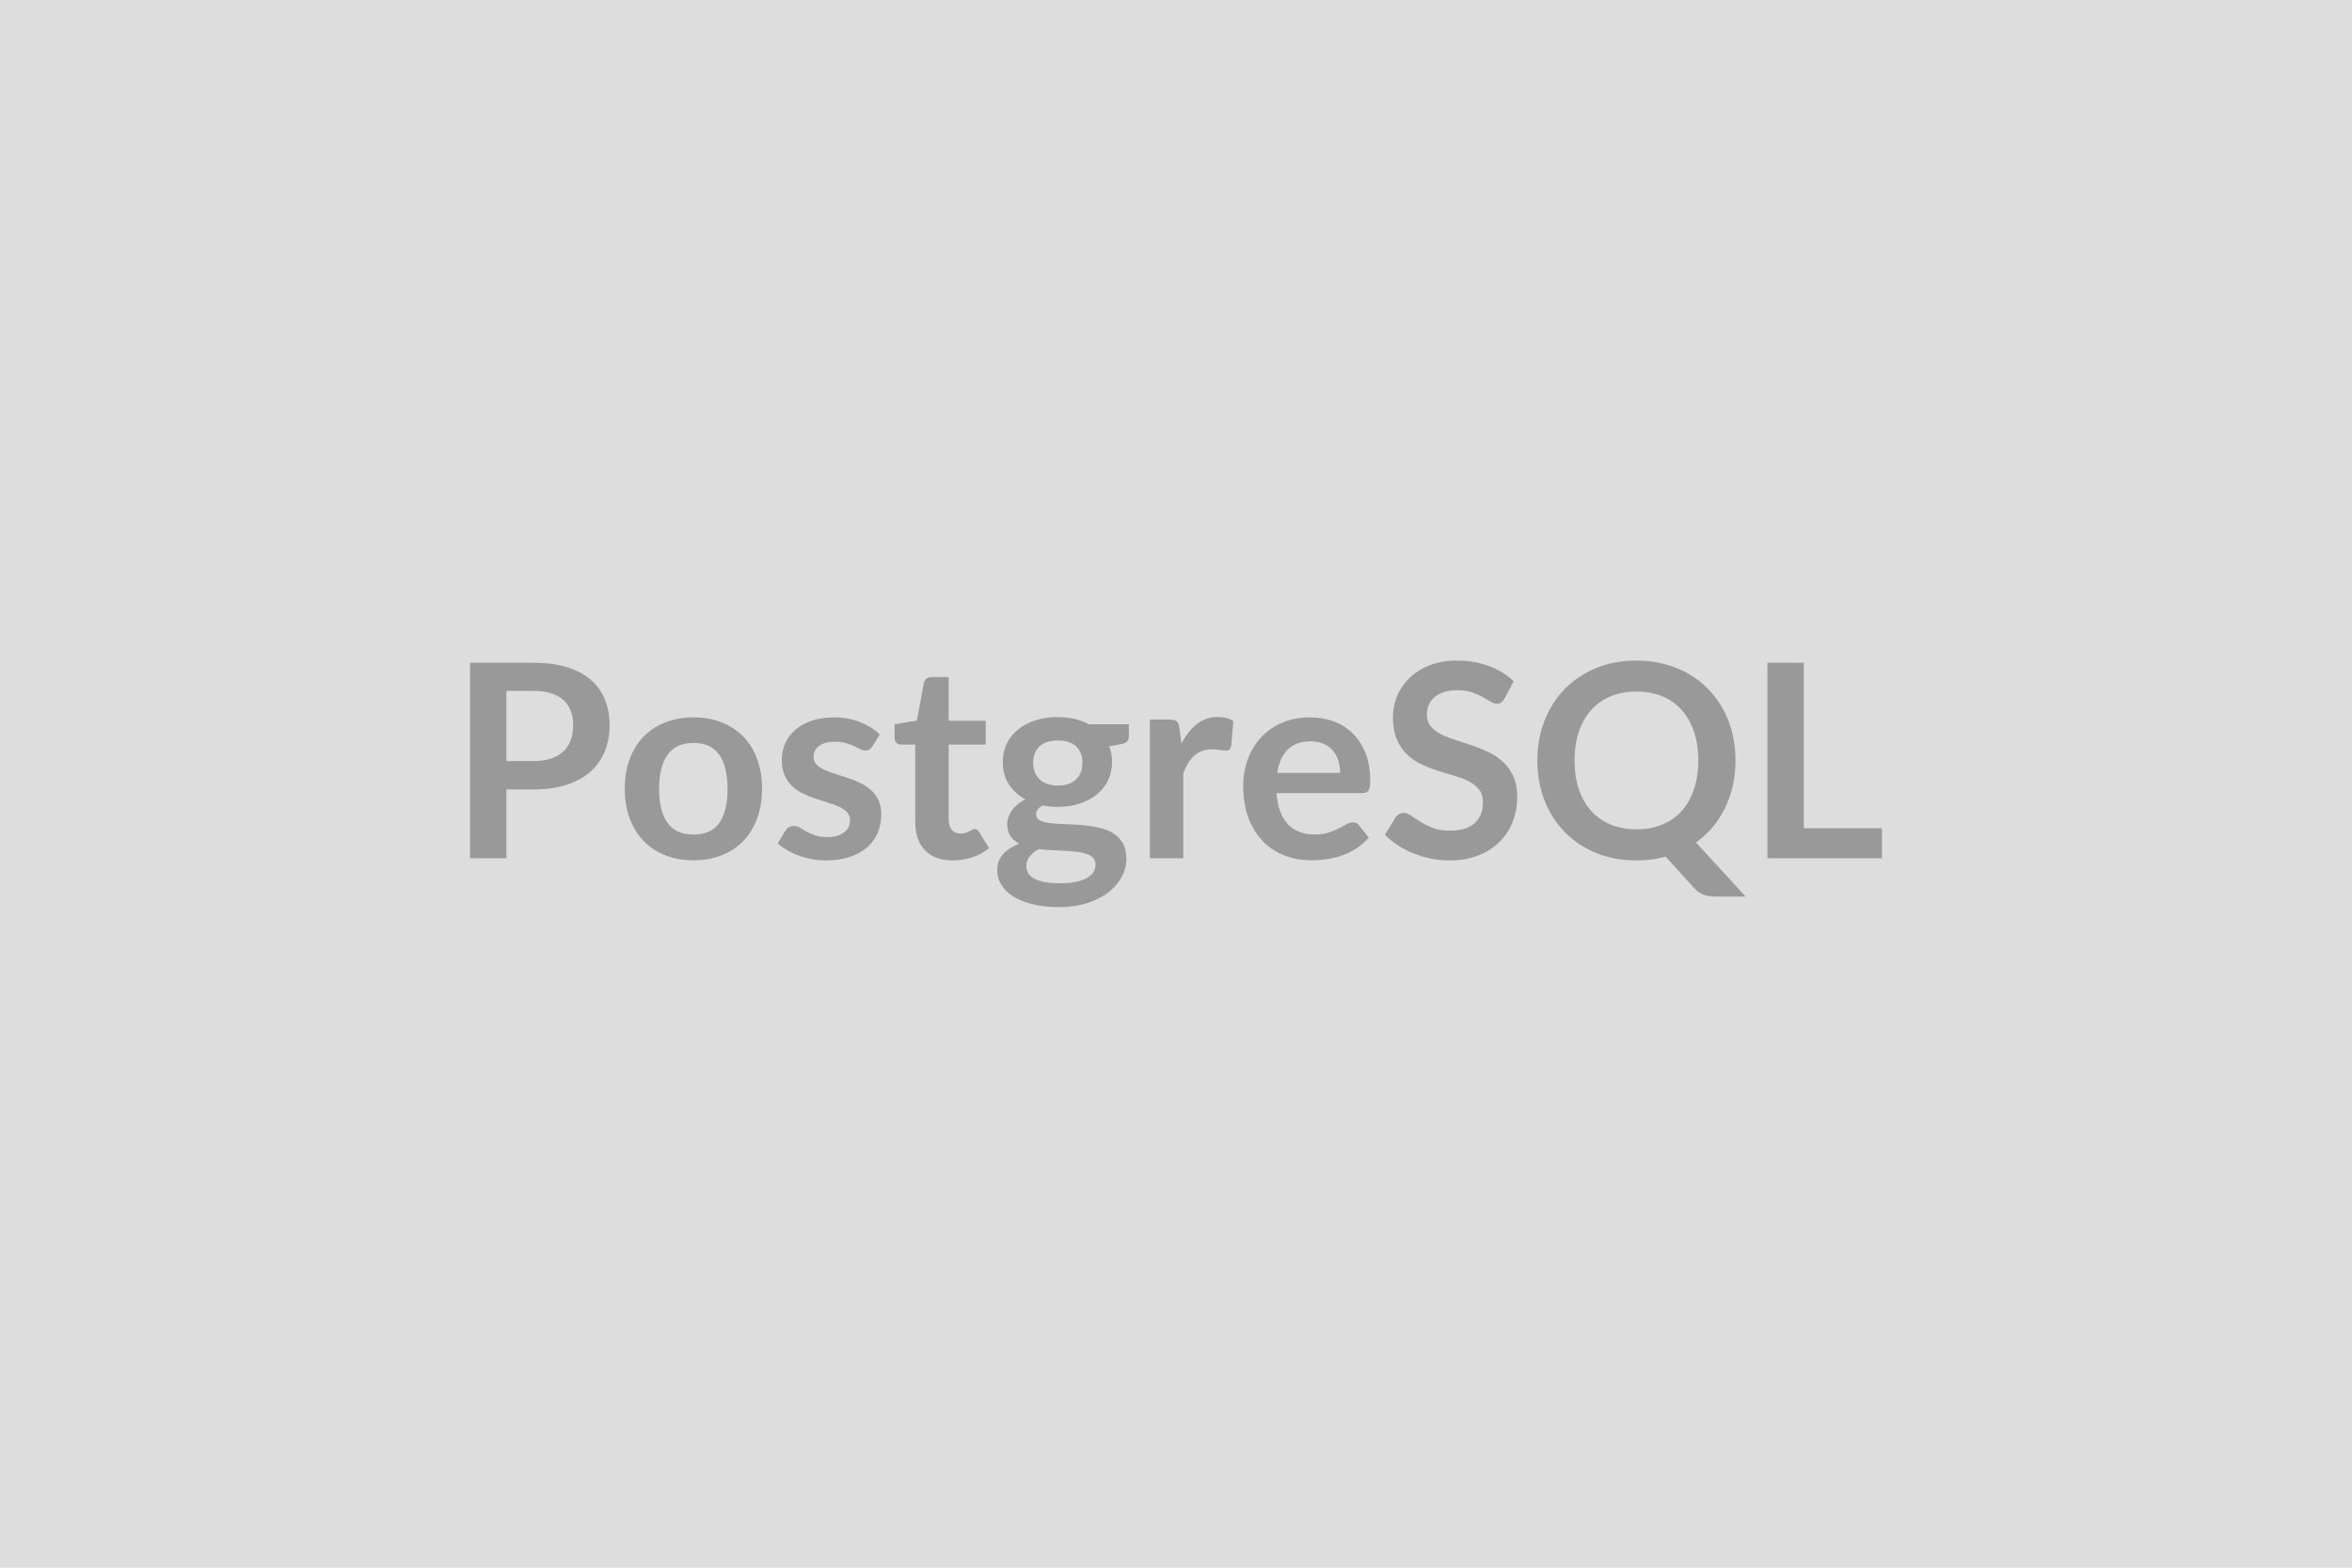 <svg xmlns="http://www.w3.org/2000/svg" xmlns:xlink="http://www.w3.org/1999/xlink" width="600" height="400" viewBox="0 0 600 400"><rect width="100%" height="100%" fill="#DDDDDD"/><path d="M129.19 194.19L136.12 194.19Q138.68 194.19 140.58 193.55Q142.47 192.91 143.73 191.72Q144.99 190.53 145.61 188.82Q146.23 187.11 146.23 185.01L146.23 185.01Q146.23 183.01 145.61 181.39Q144.99 179.77 143.75 178.63Q142.51 177.49 140.61 176.89Q138.71 176.28 136.12 176.28L136.12 176.28L129.19 176.28L129.19 194.19ZM119.91 169.11L136.12 169.11Q141.13 169.11 144.78 170.28Q148.44 171.45 150.82 173.56Q153.20 175.66 154.36 178.59Q155.51 181.53 155.51 185.01L155.51 185.01Q155.51 188.63 154.31 191.65Q153.10 194.67 150.68 196.84Q148.27 199.02 144.63 200.22Q140.99 201.43 136.12 201.43L136.12 201.43L129.19 201.43L129.19 218.99L119.91 218.99L119.91 169.11ZM176.94 183.04L176.94 183.04Q180.87 183.04 184.10 184.32Q187.32 185.60 189.62 187.94Q191.91 190.29 193.15 193.67Q194.40 197.05 194.40 201.22L194.40 201.22Q194.40 205.43 193.15 208.81Q191.91 212.20 189.62 214.58Q187.32 216.96 184.10 218.23Q180.87 219.51 176.94 219.51L176.94 219.51Q172.97 219.51 169.73 218.23Q166.48 216.96 164.19 214.58Q161.90 212.20 160.64 208.81Q159.38 205.43 159.38 201.22L159.38 201.22Q159.38 197.05 160.64 193.67Q161.90 190.29 164.19 187.94Q166.48 185.60 169.73 184.32Q172.97 183.04 176.94 183.04ZM176.94 212.95L176.94 212.95Q181.35 212.95 183.48 209.99Q185.60 207.02 185.60 201.29L185.60 201.29Q185.60 195.57 183.48 192.57Q181.35 189.56 176.94 189.56L176.94 189.56Q172.45 189.56 170.30 192.58Q168.14 195.60 168.14 201.29L168.14 201.29Q168.14 206.99 170.30 209.97Q172.45 212.95 176.94 212.95ZM224.44 187.42L222.51 190.50Q222.17 191.05 221.79 191.27Q221.41 191.50 220.82 191.50L220.82 191.50Q220.20 191.50 219.49 191.15Q218.79 190.81 217.86 190.37Q216.92 189.94 215.73 189.60Q214.54 189.25 212.92 189.25L212.92 189.25Q210.40 189.25 208.97 190.32Q207.54 191.39 207.54 193.12L207.54 193.12Q207.54 194.26 208.28 195.03Q209.02 195.81 210.25 196.39Q211.47 196.98 213.03 197.45Q214.58 197.91 216.18 198.46Q217.79 199.02 219.34 199.72Q220.89 200.43 222.12 201.52Q223.34 202.60 224.08 204.12Q224.82 205.64 224.82 207.78L224.82 207.78Q224.82 210.33 223.91 212.49Q223.00 214.65 221.20 216.22Q219.41 217.78 216.77 218.66Q214.13 219.54 210.68 219.54L210.68 219.54Q208.85 219.54 207.11 219.22Q205.37 218.89 203.76 218.30Q202.16 217.72 200.80 216.92Q199.43 216.13 198.40 215.20L198.40 215.20L200.36 211.95Q200.74 211.37 201.26 211.06Q201.78 210.75 202.57 210.75L202.57 210.75Q203.37 210.75 204.07 211.20Q204.78 211.64 205.71 212.16Q206.64 212.68 207.90 213.13Q209.16 213.58 211.09 213.58L211.09 213.58Q212.61 213.58 213.70 213.21Q214.78 212.85 215.49 212.26Q216.20 211.68 216.53 210.90Q216.85 210.13 216.85 209.30L216.85 209.30Q216.85 208.06 216.11 207.26Q215.37 206.47 214.15 205.88Q212.92 205.30 211.35 204.83Q209.78 204.36 208.14 203.81Q206.50 203.26 204.94 202.52Q203.37 201.78 202.14 200.64Q200.92 199.50 200.17 197.84Q199.43 196.19 199.43 193.84L199.43 193.84Q199.43 191.67 200.29 189.70Q201.16 187.74 202.83 186.27Q204.50 184.80 207.01 183.92Q209.51 183.04 212.78 183.04L212.78 183.04Q216.44 183.04 219.44 184.25Q222.44 185.46 224.44 187.42L224.44 187.42ZM243.04 219.54L243.04 219.54Q238.42 219.54 235.95 216.94Q233.48 214.33 233.48 209.75L233.48 209.75L233.48 189.98L229.86 189.98Q229.17 189.98 228.69 189.53Q228.21 189.08 228.21 188.18L228.21 188.18L228.21 184.80L233.90 183.87L235.69 174.21Q235.86 173.52 236.35 173.14Q236.83 172.76 237.59 172.76L237.59 172.76L242.01 172.76L242.01 183.91L251.46 183.91L251.46 189.98L242.01 189.98L242.01 209.16Q242.01 210.82 242.82 211.75Q243.63 212.68 245.04 212.68L245.04 212.68Q245.83 212.68 246.37 212.49Q246.90 212.30 247.30 212.09Q247.70 211.89 248.01 211.70Q248.32 211.51 248.63 211.51L248.63 211.51Q249.01 211.51 249.25 211.70Q249.49 211.89 249.77 212.26L249.77 212.26L252.32 216.40Q250.46 217.96 248.04 218.75Q245.63 219.54 243.04 219.54ZM269.85 200.43L269.85 200.43Q271.43 200.43 272.61 200Q273.78 199.57 274.56 198.81Q275.33 198.05 275.73 196.98Q276.13 195.91 276.13 194.64L276.13 194.64Q276.13 192.01 274.56 190.48Q272.99 188.94 269.85 188.94L269.85 188.94Q266.71 188.94 265.14 190.48Q263.57 192.01 263.57 194.64L263.57 194.64Q263.57 195.88 263.96 196.95Q264.36 198.02 265.14 198.79Q265.91 199.57 267.10 200Q268.29 200.43 269.85 200.43ZM279.47 220.58L279.47 220.58Q279.47 219.54 278.85 218.89Q278.23 218.23 277.16 217.87Q276.09 217.51 274.66 217.34Q273.23 217.16 271.62 217.08Q270.02 216.99 268.31 216.92Q266.60 216.85 264.98 216.65L264.98 216.65Q263.57 217.44 262.69 218.51Q261.81 219.58 261.81 220.99L261.81 220.99Q261.81 221.92 262.27 222.74Q262.74 223.55 263.76 224.13Q264.78 224.72 266.40 225.05Q268.02 225.37 270.36 225.37L270.36 225.37Q272.75 225.37 274.47 225.01Q276.19 224.65 277.32 224.01Q278.44 223.37 278.95 222.49Q279.47 221.61 279.47 220.58ZM277.78 184.80L287.96 184.80L287.96 187.98Q287.96 189.49 286.13 189.84L286.13 189.84L282.96 190.43Q283.68 192.25 283.68 194.43L283.68 194.43Q283.68 197.05 282.63 199.17Q281.58 201.29 279.71 202.78Q277.85 204.26 275.32 205.07Q272.78 205.88 269.85 205.88L269.85 205.88Q268.81 205.88 267.85 205.78Q266.88 205.68 265.95 205.50L265.95 205.50Q264.29 206.50 264.29 207.75L264.29 207.75Q264.29 208.81 265.28 209.31Q266.26 209.82 267.88 210.02Q269.50 210.23 271.57 210.28Q273.64 210.33 275.82 210.51Q277.99 210.68 280.06 211.11Q282.13 211.54 283.75 212.47Q285.37 213.40 286.36 215.01Q287.34 216.61 287.34 219.13L287.34 219.13Q287.34 221.48 286.18 223.68Q285.03 225.89 282.84 227.62Q280.65 229.34 277.45 230.39Q274.26 231.45 270.19 231.45L270.19 231.45Q266.19 231.45 263.22 230.67Q260.26 229.89 258.29 228.60Q256.32 227.31 255.36 225.62Q254.39 223.93 254.39 222.10L254.39 222.10Q254.39 219.61 255.89 217.94Q257.39 216.27 260.01 215.27L260.01 215.27Q258.60 214.54 257.77 213.33Q256.94 212.13 256.94 210.16L256.94 210.16Q256.94 209.37 257.24 208.52Q257.53 207.68 258.10 206.85Q258.67 206.02 259.53 205.28Q260.39 204.54 261.57 203.95L261.57 203.95Q258.88 202.50 257.34 200.09Q255.81 197.67 255.81 194.43L255.81 194.43Q255.81 191.81 256.86 189.68Q257.91 187.56 259.79 186.06Q261.67 184.56 264.24 183.77Q266.81 182.97 269.85 182.97L269.85 182.97Q272.12 182.97 274.13 183.44Q276.13 183.91 277.78 184.80L277.78 184.80ZM300.86 185.73L301.38 189.74Q303.04 186.56 305.31 184.75Q307.59 182.94 310.69 182.94L310.69 182.94Q313.14 182.94 314.63 184.01L314.63 184.01L314.08 190.39Q313.90 191.01 313.58 191.27Q313.25 191.53 312.70 191.53L312.70 191.53Q312.18 191.53 311.16 191.36Q310.14 191.19 309.18 191.19L309.18 191.19Q307.76 191.19 306.66 191.60Q305.55 192.01 304.67 192.79Q303.80 193.57 303.12 194.67Q302.45 195.77 301.86 197.19L301.86 197.19L301.86 218.99L293.34 218.99L293.34 183.60L298.34 183.60Q299.65 183.60 300.17 184.06Q300.69 184.53 300.86 185.73L300.86 185.73ZM325.81 197.22L341.88 197.22Q341.88 195.57 341.42 194.10Q340.95 192.63 340.02 191.53Q339.09 190.43 337.66 189.79Q336.23 189.15 334.33 189.15L334.33 189.15Q330.64 189.15 328.51 191.25Q326.39 193.36 325.81 197.22L325.81 197.22ZM347.54 202.36L325.63 202.36Q325.84 205.09 326.60 207.07Q327.36 209.06 328.60 210.35Q329.84 211.64 331.55 212.28Q333.26 212.92 335.33 212.92L335.33 212.92Q337.40 212.92 338.90 212.44Q340.40 211.95 341.52 211.37Q342.64 210.78 343.49 210.30Q344.33 209.82 345.13 209.82L345.13 209.82Q346.20 209.82 346.71 210.61L346.71 210.61L349.16 213.71Q347.75 215.37 345.99 216.49Q344.23 217.61 342.31 218.29Q340.40 218.96 338.42 219.23Q336.43 219.51 334.57 219.51L334.57 219.51Q330.88 219.51 327.70 218.29Q324.53 217.06 322.18 214.66Q319.84 212.26 318.49 208.73Q317.15 205.19 317.15 200.53L317.15 200.53Q317.15 196.91 318.32 193.72Q319.49 190.53 321.68 188.17Q323.87 185.80 327.03 184.42Q330.19 183.04 334.16 183.04L334.16 183.04Q337.50 183.04 340.33 184.11Q343.16 185.18 345.19 187.24Q347.23 189.29 348.39 192.27Q349.54 195.26 349.54 199.09L349.54 199.09Q349.54 201.02 349.13 201.69Q348.71 202.36 347.54 202.36L347.54 202.36ZM386.15 173.80L383.84 178.18Q383.42 178.90 382.96 179.23Q382.49 179.56 381.80 179.56L381.80 179.56Q381.08 179.56 380.23 179.02Q379.38 178.49 378.21 177.83Q377.04 177.18 375.47 176.64Q373.90 176.11 371.76 176.11L371.76 176.11Q369.83 176.11 368.38 176.57Q366.93 177.04 365.95 177.87Q364.96 178.70 364.48 179.85Q364.00 181.01 364.00 182.39L364.00 182.39Q364.00 184.15 364.98 185.32Q365.96 186.49 367.59 187.32Q369.21 188.15 371.28 188.80Q373.35 189.46 375.52 190.20Q377.69 190.94 379.76 191.93Q381.83 192.91 383.46 194.41Q385.08 195.91 386.06 198.09Q387.04 200.26 387.04 203.36L387.04 203.36Q387.04 206.74 385.89 209.69Q384.73 212.64 382.51 214.84Q380.28 217.03 377.07 218.29Q373.86 219.54 369.72 219.54L369.72 219.54Q367.34 219.54 365.03 219.08Q362.72 218.61 360.60 217.75Q358.48 216.89 356.61 215.68Q354.75 214.47 353.30 212.99L353.30 212.99L356.03 208.54Q356.37 208.06 356.93 207.73Q357.48 207.40 358.10 207.40L358.10 207.40Q358.96 207.40 359.96 208.11Q360.96 208.81 362.34 209.68Q363.72 210.54 365.57 211.25Q367.41 211.95 370.00 211.95L370.00 211.95Q373.97 211.95 376.14 210.07Q378.31 208.19 378.31 204.67L378.31 204.67Q378.31 202.71 377.33 201.47Q376.35 200.22 374.73 199.38Q373.11 198.53 371.04 197.95Q368.97 197.36 366.83 196.67Q364.69 195.98 362.62 195.01Q360.55 194.05 358.93 192.50Q357.30 190.94 356.32 188.62Q355.34 186.29 355.34 182.87L355.34 182.87Q355.34 180.15 356.42 177.56Q357.51 174.97 359.58 172.97Q361.65 170.97 364.69 169.76Q367.72 168.55 371.66 168.55L371.66 168.55Q376.07 168.55 379.80 169.93Q383.52 171.31 386.15 173.80L386.15 173.80ZM401.67 194.05L401.67 194.05Q401.67 198.15 402.78 201.41Q403.88 204.67 405.93 206.93Q407.99 209.19 410.90 210.40Q413.82 211.61 417.47 211.61L417.47 211.61Q421.13 211.61 424.04 210.40Q426.96 209.19 429.00 206.93Q431.03 204.67 432.13 201.41Q433.24 198.15 433.24 194.05L433.24 194.05Q433.24 189.94 432.13 186.68Q431.03 183.42 429.00 181.15Q426.96 178.87 424.04 177.66Q421.13 176.45 417.47 176.45L417.47 176.45Q413.82 176.45 410.90 177.66Q407.99 178.87 405.93 181.15Q403.88 183.42 402.78 186.68Q401.67 189.94 401.67 194.05ZM432.65 214.96L445.31 228.76L437.66 228.76Q436.00 228.76 434.67 228.31Q433.34 227.86 432.24 226.65L432.24 226.65L424.92 218.58Q423.17 219.06 421.32 219.30Q419.47 219.54 417.47 219.54L417.47 219.54Q411.81 219.54 407.16 217.63Q402.50 215.71 399.17 212.30Q395.84 208.88 394.01 204.21Q392.18 199.53 392.18 194.05L392.18 194.05Q392.18 188.56 394.01 183.89Q395.84 179.21 399.17 175.80Q402.50 172.38 407.16 170.47Q411.81 168.55 417.47 168.55L417.47 168.55Q421.27 168.55 424.61 169.43Q427.96 170.31 430.75 171.92Q433.55 173.52 435.77 175.82Q438 178.11 439.55 180.94Q441.11 183.77 441.92 187.08Q442.73 190.39 442.73 194.05L442.73 194.05Q442.73 197.40 442.04 200.45Q441.35 203.50 440.05 206.16Q438.76 208.81 436.90 211.04Q435.03 213.27 432.65 214.96L432.65 214.96ZM460.15 211.33L480.09 211.33L480.09 218.99L450.87 218.99L450.87 169.11L460.15 169.11L460.15 211.33Z" fill="#999999"/></svg>